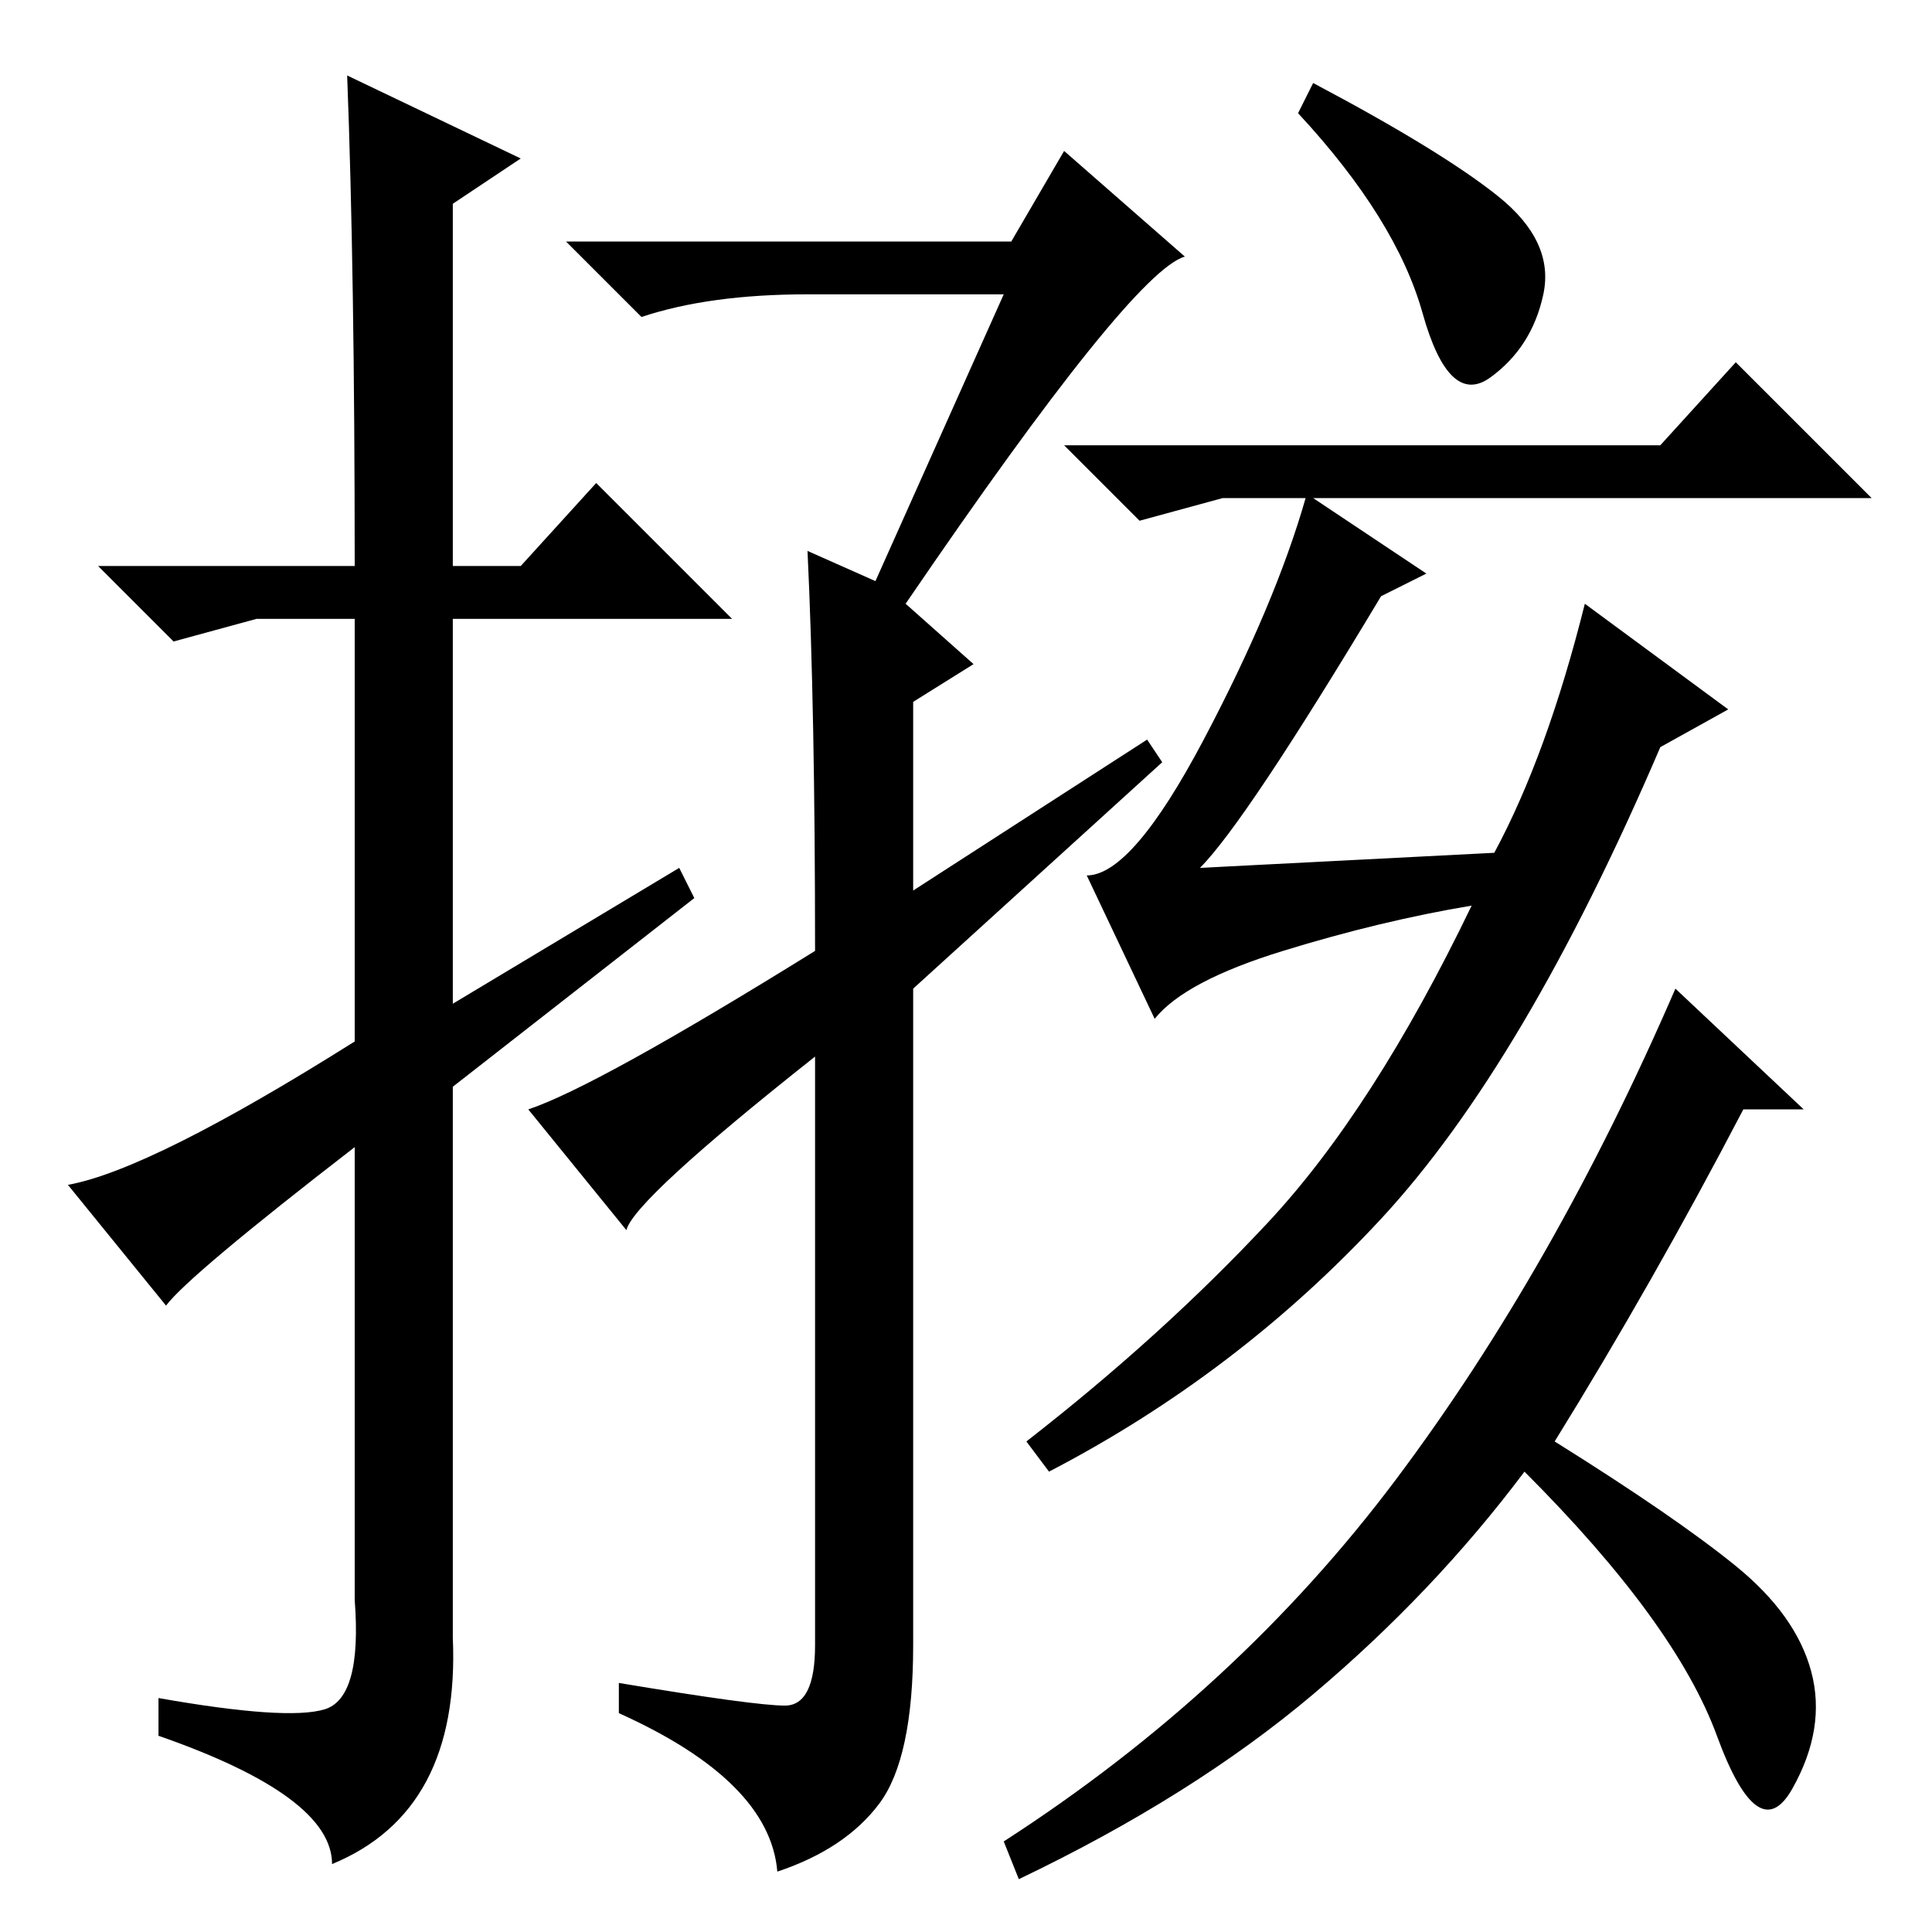 <?xml version="1.0" standalone="no"?>
<!DOCTYPE svg PUBLIC "-//W3C//DTD SVG 1.1//EN" "http://www.w3.org/Graphics/SVG/1.1/DTD/svg11.dtd" >
<svg xmlns="http://www.w3.org/2000/svg" xmlns:xlink="http://www.w3.org/1999/xlink" version="1.1" viewBox="0 -36 256 256">
  <g transform="matrix(1 0 0 -1 0 220)">
   <path fill="currentColor"
d="M22 83l-13 16q11 2 38 19v56h-13l-11 -3l-10 10h34q0 39 -1 65l23 -11l-9 -6v-48h9l10 11l18 -18h-37v-51l30 18l2 -4l-32 -25v-73q1 -23 -16 -30q0 9 -23 17v5q17 -3 22 -1.5t4 14.5v60q-22 -17 -25 -21zM152 158l2 -3l-33 -30v-87q0 -15 -4.5 -21t-13.5 -9
q-1 12 -21 21v4q18 -3 22 -3t4 8v78q-24 -19 -25 -23l-13 16q9 3 38 21q0 32 -1 53l9 -4l17 38h-26q-13 0 -22 -3l-10 10h59l7 12l16 -14q-7 -2 -37 -46l9 -8l-8 -5v-25zM159 141l39 2q7 13 12 33l19 -14l-9 -5q-18 -42 -37 -62.5t-44 -33.5l-3 4q18 14 32 29t27 42
q-12 -2 -25 -6t-17 -9l-9 19q6 0 15.5 18t13.5 32h-11l-11 -3l-10 10h79l10 11l18 -18h-74l15 -10l-6 -3q-18 -30 -24 -36zM206 65q16 -10 24 -16.5t10 -14t-2.5 -15.5t-10 7t-25.5 35q-12 -16 -28 -29.5t-39 -24.5l-2 5q31 20 52 48t37 65l17 -16h-8q-12 -23 -25 -44z
M198.5 230q7.5 -6 6 -13t-7 -11t-9 8.5t-16.5 26.5l2 4q17 -9 24.5 -15z" />
  </g>

</svg>
